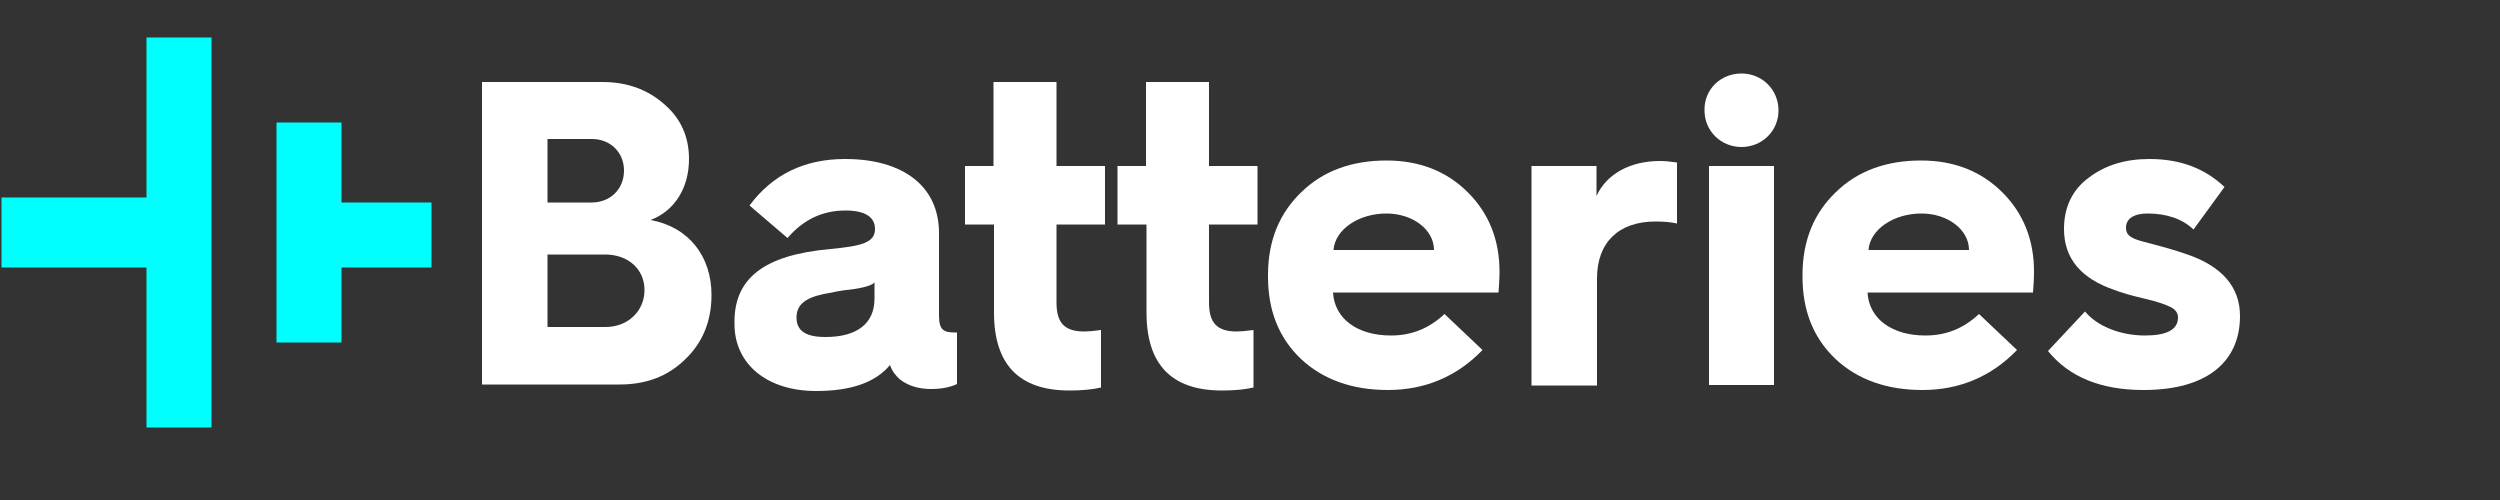 <?xml version="1.0" encoding="utf-8"?>
<!-- Generator: Adobe Illustrator 19.0.0, SVG Export Plug-In . SVG Version: 6.00 Build 0)  -->
<svg version="1.1" id="Layer_1" xmlns="http://www.w3.org/2000/svg" xmlns:xlink="http://www.w3.org/1999/xlink" x="0px" y="0px"
	 viewBox="0 0 500 100" style="enable-background:new 0 0 500 100;" xml:space="preserve">
<rect x="0" y="0" width="500" height="100" fill="#333333" stroke="none"/>
<style type="text/css">
	.st0{fill:#FFFFFF;}
	.st1{fill:#00FFFF;}
</style>
<g id="XMLID_160_">
	<path id="XMLID_2_" class="st0" d="M96.4,77.1V16.4h24.1c4.9,0,9,1.5,12.3,4.4c3.4,2.9,5,6.6,5,11c0,5.8-2.9,10.4-7.7,12.2
		c7.7,1.4,12.2,7.3,12.2,15c0,5.1-1.7,9.5-5.3,12.9c-3.5,3.4-7.8,5-13.1,5H96.4V77.1z M109.5,40.5h8.8c3.8,0,6.5-2.7,6.5-6.4
		c0-3.6-2.7-6.3-6.4-6.3h-8.9C109.5,27.8,109.5,40.5,109.5,40.5z M109.5,65.4h11.6c4.5,0,7.8-3.2,7.8-7.4s-3.3-7.1-7.9-7.1h-11.5
		L109.5,65.4L109.5,65.4z"/>
	<path id="XMLID_6_" class="st0" d="M166.1,49.8c6.3-0.6,8.9-1.3,8.9-4c0-2.4-2-3.7-5.9-3.7c-4.6,0-8.4,1.8-11.6,5.5l-7.6-6.5
		c4.6-6.2,11-9.3,19.1-9.3c11.7,0,18.8,5.5,18.8,14.8v16.5c0,3,1,3.4,3.3,3.4h0.3v10.3c-1.2,0.6-3,1-5.2,1c-2.4,0-4.5-0.6-6.2-1.9
		c-0.9-0.8-1.6-1.7-2-2.9c-2.9,3.5-7.8,5.2-14.8,5.2c-9.7,0-16.3-5.3-16.3-13.4C146.7,55.8,152.6,51,166.1,49.8z M165.1,67.4
		c6.2,0,9.8-2.6,9.8-7.7v-3.2c-0.4,0.4-1.1,0.7-2.4,1l-1.6,0.3c-1,0.1-3.4,0.4-4.5,0.7c-4.5,0.7-7.1,1.9-7.1,5
		C159.3,66.2,161.2,67.4,165.1,67.4z"/>
	<path id="XMLID_9_" class="st0" d="M198.7,44.9H193V33.2h5.7V16.4h12.6v16.8h9.7v11.7h-9.7v15.6c0,4.2,1.7,5.8,5.6,5.8
		c0.7,0,1.8-0.1,3.3-0.3v11.5c-1.7,0.4-3.8,0.6-6.3,0.6c-10.1,0-15.1-5.2-15.1-15.6V44.9H198.7z"/>
	<path id="XMLID_11_" class="st0" d="M229.2,44.9h-5.7V33.2h5.7V16.4h12.6v16.8h9.7v11.7h-9.7v15.6c0,4.2,1.7,5.8,5.6,5.8
		c0.7,0,1.8-0.1,3.3-0.3v11.5c-1.7,0.4-3.8,0.6-6.3,0.6c-10.1,0-15.1-5.2-15.1-15.6V44.9H229.2z"/>
	<path id="XMLID_13_" class="st0" d="M253.6,55c0-6.9,2.3-12.4,6.7-16.6c4.4-4.3,10.2-6.3,17-6.3c6.7,0,12.1,2.2,16.3,6.4
		c4.2,4.2,6.3,9.5,6.3,15.8c0,1.5-0.1,2.9-0.2,4.2h-33.1c0.3,5.2,4.8,8.6,11.6,8.6c4.1,0,7.6-1.4,10.7-4.3l7.6,7.2
		c-5.1,5.3-11.5,8-18.9,8c-7.2,0-13-2.1-17.4-6.2c-4.4-4.2-6.6-9.6-6.6-16.5V55z M286.8,50c0-4.1-4.3-7.3-9.5-7.3
		c-5.6,0-10.3,3.2-10.6,7.3H286.8z"/>
	<path id="XMLID_16_" class="st0" d="M306.3,77.1V33.2h13v6c2-4.4,6.7-7,12.7-7c0.9,0,2,0.1,3.4,0.3v12.2c-1.3-0.3-2.8-0.4-4.3-0.4
		c-7.4,0-11.7,4.2-11.7,11.4v21.4H306.3z"/>
	<path id="XMLID_18_" class="st0" d="M348.3,14.7c4.1,0,7.4,3.2,7.4,7.4c0,4.1-3.3,7.3-7.4,7.3c-4.1,0-7.4-3.2-7.4-7.3
		C340.8,17.9,344.1,14.7,348.3,14.7z M341.8,77.1V33.2h13v43.8h-13V77.1z"/>
	<path id="XMLID_21_" class="st0" d="M360.5,55c0-6.9,2.3-12.4,6.7-16.6c4.4-4.3,10.2-6.3,17-6.3c6.7,0,12.1,2.2,16.3,6.4
		c4.2,4.2,6.3,9.5,6.3,15.8c0,1.5-0.1,2.9-0.2,4.2h-33.1c0.3,5.2,4.8,8.6,11.6,8.6c4.1,0,7.6-1.4,10.7-4.3l7.6,7.2
		c-5.1,5.3-11.5,8-18.9,8c-7.2,0-13-2.1-17.4-6.2c-4.4-4.2-6.6-9.6-6.6-16.5V55z M393.8,50c0-4.1-4.3-7.3-9.5-7.3
		c-5.6,0-10.3,3.2-10.6,7.3H393.8z"/>
	<path id="XMLID_24_" class="st0" d="M417,62.3c2.4,2.9,7,4.8,12,4.8c4.4,0,6.6-1.2,6.6-3.6c0-0.9-0.5-1.6-1.5-2.1s-2.7-1.1-5.3-1.7
		c-2.6-0.6-4.6-1.2-5.9-1.7c-6.7-2.3-10.1-6.3-10.1-12.2c0-4.4,1.7-7.9,5-10.3c3.3-2.5,7.3-3.7,12.1-3.7c6.2,0,11.1,1.9,15,5.6
		l-6.2,8.5c-2.3-2.2-5.5-3.2-9.2-3.2c-2.8,0-4.3,1.1-4.3,2.8c0,1.1,0.4,1.7,1.8,2.3c1.7,0.7,5.3,1.3,10.2,3
		c7.2,2.4,10.8,6.6,10.8,12.4c0,9-6.4,14.8-19.3,14.8c-8.5,0-14.9-2.6-19.1-7.8L417,62.3z"/>
</g>
<g id="XMLID_252_">
	<polygon id="XMLID_253_" class="st1" points="29.3,39.5 0.3,39.5 0.3,53.5 29.3,53.5 29.3,85.5 42.3,85.5 42.3,7.5 29.3,7.5 	"/>
	<polygon id="XMLID_254_" class="st1" points="86.3,40.5 68.3,40.5 68.3,24.5 55.3,24.5 55.3,40.6 55.3,53.9 55.3,68.5 68.3,68.5 
		68.3,53.5 86.3,53.5 	"/>
</g>
<g id="XMLID_1_">
</g>
<g id="XMLID_26_">
</g>
<g id="XMLID_27_">
</g>
<g id="XMLID_28_">
</g>
<g id="XMLID_29_">
</g>
<g id="XMLID_30_">
</g>
<g id="XMLID_31_">
</g>
<g id="XMLID_32_">
</g>
<g id="XMLID_33_">
</g>
<g id="XMLID_34_">
</g>
<g id="XMLID_35_">
</g>
<g id="XMLID_36_">
</g>
<g id="XMLID_37_">
</g>
<g id="XMLID_38_">
</g>
<g id="XMLID_39_">
</g>
</svg>

